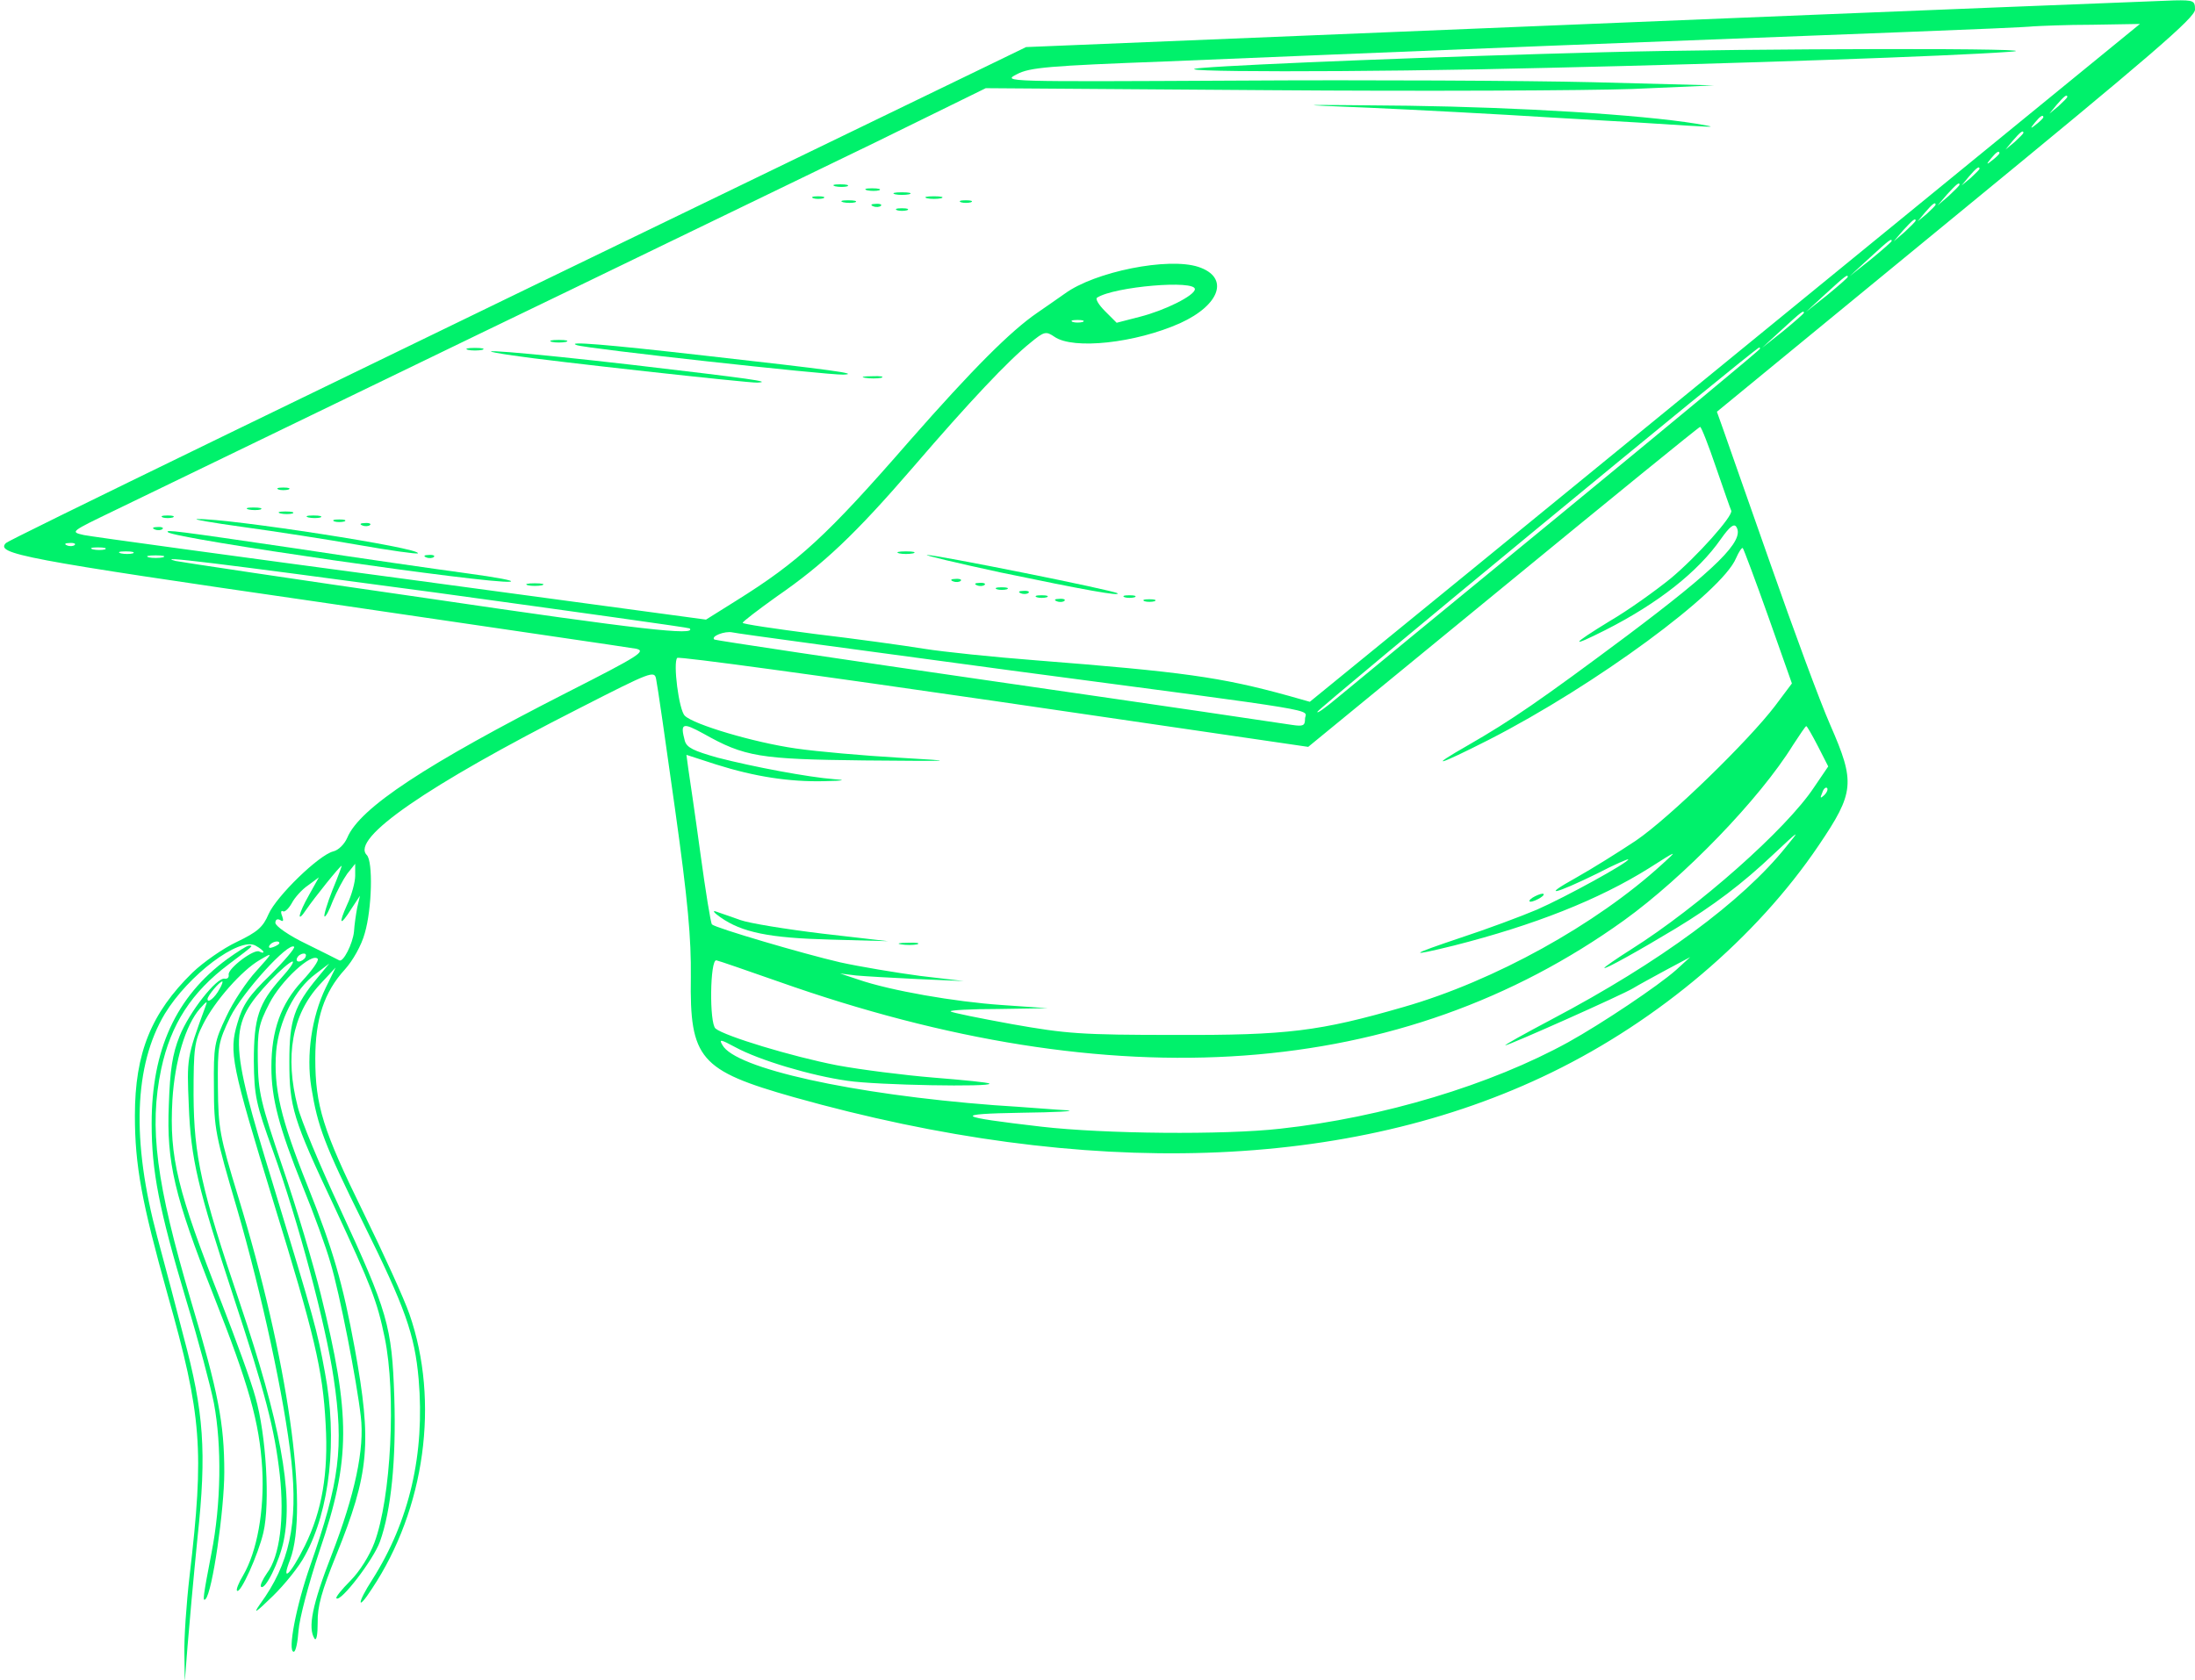 <?xml version="1.0" standalone="no"?>
<!DOCTYPE svg PUBLIC "-//W3C//DTD SVG 20010904//EN"
 "http://www.w3.org/TR/2001/REC-SVG-20010904/DTD/svg10.dtd">
<svg version="1.0" xmlns="http://www.w3.org/2000/svg"
 width="550pt" height="421pt" viewBox="0 0 550 421"
 preserveAspectRatio="xMidYMid meet">

<g transform="translate(0,421) scale(0.1,-0.1)"
fill="#00F16B" stroke="none">
<path d="M3983 4150 l-1412 -58 -103 -50 c-1795 -869 -2445 -1185 -2453 -1193
-27 -27 39 -40 785 -148 421 -62 778 -114 794 -117 26 -6 7 -18 -170 -108
-357 -182 -523 -291 -554 -366 -7 -16 -22 -31 -35 -34 -36 -9 -142 -112 -162
-157 -14 -33 -28 -45 -80 -70 -34 -16 -84 -51 -111 -77 -103 -101 -144 -201
-144 -358 0 -125 17 -217 82 -449 86 -304 92 -389 55 -705 -8 -69 -14 -156
-13 -195 l1 -70 7 90 c4 50 15 172 25 272 23 214 16 314 -35 503 -16 63 -46
176 -66 250 -65 242 -58 430 19 559 59 97 186 193 227 171 11 -6 20 -13 20
-16 0 -3 -4 -2 -10 1 -13 8 -80 -43 -77 -58 1 -7 -3 -11 -10 -10 -20 4 -89
-84 -113 -144 -18 -45 -24 -84 -27 -173 -6 -143 14 -228 111 -474 90 -228 116
-321 123 -436 6 -106 -13 -209 -48 -269 -11 -18 -18 -36 -15 -38 8 -9 53 90
66 146 17 73 7 245 -20 339 -11 41 -50 147 -85 237 -111 282 -131 364 -123
508 6 98 33 188 69 229 18 20 20 21 13 3 -46 -125 -46 -128 -41 -245 5 -135
23 -209 112 -480 80 -243 103 -331 116 -446 12 -109 0 -205 -32 -247 -11 -16
-18 -31 -15 -34 10 -10 46 62 57 116 24 118 -9 296 -110 595 -97 286 -115 368
-116 521 0 117 2 135 24 178 29 58 97 135 142 161 34 20 34 20 -9 -28 -24 -26
-58 -77 -75 -114 -30 -63 -32 -74 -31 -177 0 -104 4 -121 58 -305 61 -210 119
-476 136 -632 17 -157 -5 -258 -78 -358 -19 -27 -12 -23 31 19 30 29 67 75 81
102 63 114 82 292 50 460 -19 104 -26 129 -130 471 -112 366 -113 396 -7 510
25 26 50 48 56 48 5 0 -7 -18 -28 -41 -57 -64 -69 -100 -69 -209 1 -87 5 -106
48 -225 63 -175 132 -434 152 -569 26 -174 15 -260 -59 -471 -35 -100 -57
-215 -41 -215 5 0 10 24 12 53 2 29 25 117 53 201 78 228 78 338 3 641 -19 77
-62 221 -96 320 -55 162 -61 188 -62 266 -1 76 2 92 29 144 29 57 106 128 121
112 4 -4 -14 -29 -39 -56 -53 -57 -77 -123 -77 -216 0 -78 19 -151 79 -300 27
-66 58 -151 69 -190 23 -76 66 -297 76 -385 10 -81 -15 -197 -73 -347 -49
-126 -60 -183 -43 -210 5 -7 8 10 8 40 -1 40 10 79 46 168 84 207 90 282 47
519 -30 163 -54 247 -118 407 -68 170 -86 247 -79 338 7 76 46 155 99 194 l34
26 -28 -34 c-60 -72 -72 -108 -72 -211 0 -114 9 -145 112 -363 94 -202 108
-238 127 -330 29 -141 16 -402 -26 -514 -12 -32 -37 -72 -60 -95 -22 -22 -38
-42 -35 -44 10 -11 93 97 109 142 28 78 41 204 36 362 -6 179 -16 213 -138
477 -49 105 -96 218 -104 251 -33 127 -14 231 55 306 l40 43 -25 -51 c-35 -73
-49 -168 -36 -249 16 -99 33 -144 130 -340 105 -212 129 -279 139 -392 16
-187 -23 -355 -116 -502 -39 -60 -39 -82 -1 -23 133 200 170 469 94 688 -13
38 -65 152 -115 254 -102 208 -121 269 -121 387 0 99 22 166 74 223 20 22 42
61 50 91 18 61 21 180 5 196 -41 41 149 173 533 368 180 92 188 95 192 73 3
-13 24 -158 47 -323 33 -235 41 -327 40 -424 -3 -205 22 -234 258 -301 735
-207 1393 -185 1899 62 269 131 513 338 669 569 90 133 92 158 29 302 -26 59
-93 241 -150 404 -58 164 -111 317 -119 339 l-15 42 599 492 c490 402 599 496
599 516 0 22 -3 24 -52 23 -29 -1 -688 -27 -1465 -59z m745 -518 c-348 -284
-816 -667 -1039 -849 l-407 -332 -53 15 c-170 47 -265 60 -634 89 -104 8 -230
21 -280 29 -49 8 -172 25 -273 37 -100 13 -182 25 -181 28 0 3 38 32 84 65
119 82 198 157 343 325 141 164 239 268 294 312 35 29 39 29 60 15 47 -33 203
-16 315 34 101 46 124 115 46 141 -76 25 -260 -12 -335 -67 -18 -13 -49 -34
-69 -48 -67 -46 -161 -140 -320 -321 -208 -239 -278 -303 -435 -401 l-75 -47
-762 103 c-419 56 -778 105 -797 109 -35 8 -34 8 80 63 149 72 659 319 915
443 110 53 315 152 455 220 140 68 380 184 533 258 l277 136 708 -5 c389 -3
799 -1 912 3 l205 9 -305 8 c-168 4 -569 6 -892 4 -583 -3 -587 -3 -550 16 32
17 79 21 372 32 184 8 614 25 955 39 341 13 748 29 905 35 157 6 299 12 315
14 17 1 83 4 148 4 l119 2 -634 -518z m452 335 c0 -2 -10 -12 -22 -23 l-23
-19 19 23 c18 21 26 27 26 19z m-60 -51 c0 -2 -8 -10 -17 -17 -16 -13 -17 -12
-4 4 13 16 21 21 21 13z m-50 -39 c0 -2 -10 -12 -22 -23 l-23 -19 19 23 c18
21 26 27 26 19z m-60 -51 c0 -2 -8 -10 -17 -17 -16 -13 -17 -12 -4 4 13 16 21
21 21 13z m-50 -39 c0 -2 -10 -12 -22 -23 l-23 -19 19 23 c18 21 26 27 26 19z
m-50 -40 c0 -2 -12 -14 -27 -28 l-28 -24 24 28 c23 25 31 32 31 24z m-60 -50
c0 -2 -10 -12 -22 -23 l-23 -19 19 23 c18 21 26 27 26 19z m-50 -40 c0 -2 -12
-14 -27 -28 l-28 -24 24 28 c23 25 31 32 31 24z m-60 -51 c0 -2 -24 -23 -52
-46 l-53 -42 50 46 c50 46 55 49 55 42z m-110 -90 c0 -2 -24 -23 -52 -46 l-53
-42 50 46 c50 46 55 49 55 42z m-1636 -31 c-1 -16 -75 -53 -138 -69 l-58 -15
-29 29 c-16 16 -25 31 -20 34 44 28 247 45 245 21z m1526 -59 c0 -2 -24 -23
-52 -46 l-53 -42 50 46 c50 46 55 49 55 42z m-1807 -23 c-7 -2 -19 -2 -25 0
-7 3 -2 5 12 5 14 0 19 -2 13 -5z m1697 -67 c0 -3 -226 -190 -502 -417 -277
-227 -527 -433 -557 -458 -30 -25 -52 -41 -50 -35 3 9 1096 911 1107 913 1 1
2 -1 2 -3z m-110 -298 c19 -55 36 -104 38 -108 5 -13 -86 -115 -152 -170 -37
-30 -105 -79 -153 -107 -98 -60 -101 -68 -10 -22 132 67 232 146 289 228 22
31 33 40 39 30 21 -34 -50 -104 -275 -273 -217 -162 -290 -212 -396 -273 -105
-60 -79 -53 51 13 266 136 584 370 619 455 7 16 15 28 17 25 2 -2 31 -79 64
-172 l59 -167 -42 -56 c-66 -87 -265 -281 -349 -338 -42 -28 -109 -70 -150
-93 -90 -50 -54 -42 54 11 42 22 77 37 77 35 0 -8 -156 -94 -229 -126 -40 -17
-126 -49 -190 -70 -131 -44 -136 -49 -18 -20 201 51 363 115 489 194 72 46 73
46 33 10 -165 -151 -421 -293 -648 -358 -211 -61 -291 -71 -572 -70 -237 0
-273 3 -409 27 -82 15 -152 29 -154 32 -3 3 51 6 119 6 l124 2 -115 8 c-117 8
-279 36 -360 64 l-45 15 40 -5 c22 -2 92 -6 155 -9 l115 -5 -110 13 c-60 8
-150 23 -200 34 -91 21 -312 86 -321 95 -3 2 -16 83 -29 178 -13 96 -27 190
-30 210 l-5 37 74 -24 c98 -31 185 -44 271 -42 50 1 57 3 25 5 -65 5 -203 31
-292 54 -60 17 -77 25 -82 42 -12 45 -6 47 47 18 103 -58 140 -64 402 -67 236
-2 238 -2 85 7 -85 5 -201 15 -256 23 -105 15 -256 60 -278 82 -15 14 -30 134
-19 145 5 4 362 -45 795 -108 l786 -115 489 401 c268 220 490 401 493 401 3 0
21 -46 40 -102z m-4113 -194 c-3 -3 -12 -4 -19 -1 -8 3 -5 6 6 6 11 1 17 -2
13 -5z m76 -11 c-7 -2 -21 -2 -30 0 -10 3 -4 5 12 5 17 0 24 -2 18 -5z m70
-10 c-7 -2 -21 -2 -30 0 -10 3 -4 5 12 5 17 0 24 -2 18 -5z m75 -10 c-10 -2
-26 -2 -35 0 -10 3 -2 5 17 5 19 0 27 -2 18 -5z m682 -88 c349 -48 636 -88
638 -90 19 -19 -125 -3 -654 75 -341 49 -626 92 -634 94 -54 14 85 -3 650 -79z
m1440 -195 c816 -108 740 -96 740 -122 0 -17 -5 -19 -32 -15 -18 3 -350 52
-738 108 -388 56 -707 104 -710 106 -10 8 26 22 45 18 11 -3 324 -45 695 -95z
m2025 -190 l26 -51 -36 -53 c-69 -104 -289 -299 -457 -405 -38 -24 -68 -45
-68 -47 0 -5 88 44 179 99 94 57 167 112 245 186 66 62 68 63 31 18 -109 -136
-316 -289 -587 -432 -68 -36 -120 -65 -116 -65 9 0 294 127 320 143 13 8 50
28 83 46 l60 32 -35 -32 c-45 -40 -187 -135 -270 -181 -194 -107 -465 -189
-722 -217 -141 -16 -442 -13 -598 5 -216 25 -225 32 -50 35 85 1 137 4 115 6
-22 1 -105 8 -185 13 -353 27 -649 92 -680 151 -9 15 -4 14 33 -6 59 -32 188
-71 281 -84 74 -11 364 -16 355 -7 -2 3 -65 9 -139 15 -74 6 -184 20 -243 31
-113 22 -281 73 -304 92 -16 13 -14 174 2 171 6 -1 75 -25 155 -53 845 -299
1562 -247 2119 153 150 108 340 304 424 440 17 26 31 47 33 47 2 0 15 -23 29
-50z m16 -123 c-10 -9 -11 -8 -5 6 3 10 9 15 12 12 3 -3 0 -11 -7 -18z m-3738
-238 c-13 -33 -22 -63 -20 -66 3 -2 12 15 21 39 10 24 26 54 36 68 l20 25 0
-30 c0 -16 -9 -49 -20 -72 -23 -51 -18 -56 11 -10 l21 32 -7 -30 c-3 -16 -7
-43 -8 -60 -3 -30 -27 -78 -37 -72 -3 2 -40 20 -82 41 -44 21 -78 45 -78 53 0
8 5 11 12 7 8 -5 9 -2 5 10 -4 9 -3 15 2 12 4 -3 14 6 22 20 7 14 26 35 41 45
l27 20 -24 -43 c-28 -49 -33 -76 -7 -37 19 28 84 109 88 109 1 0 -9 -27 -23
-61z m-133 -133 c0 -2 -7 -7 -16 -10 -8 -3 -12 -2 -9 4 6 10 25 14 25 6z m-23
-80 c-54 -52 -69 -75 -82 -120 -22 -73 -15 -105 90 -448 103 -334 124 -421
131 -558 7 -122 -9 -217 -52 -304 -36 -73 -61 -96 -37 -35 48 128 -6 504 -130
909 -47 154 -50 172 -51 275 -1 104 1 113 31 176 31 62 146 189 160 176 3 -3
-24 -35 -60 -71z m88 44 c-3 -5 -11 -10 -16 -10 -6 0 -7 5 -4 10 3 6 11 10 16
10 6 0 7 -4 4 -10z m-215 -79 c-11 -21 -30 -37 -30 -25 0 8 30 44 37 44 2 0
-1 -9 -7 -19z"/>
<path d="M4015 4079 c-392 -10 -893 -30 -1000 -39 -140 -11 388 -12 865 0 484
11 999 29 1153 40 149 10 -643 9 -1018 -1z"/>
<path d="M3430 3940 c113 -5 322 -16 465 -25 143 -8 294 -17 335 -20 71 -4 72
-4 20 5 -143 23 -443 41 -720 45 -297 3 -299 3 -100 -5z"/>
<path d="M2093 3743 c9 -2 23 -2 30 0 6 3 -1 5 -18 5 -16 0 -22 -2 -12 -5z"/>
<path d="M2173 3733 c9 -2 23 -2 30 0 6 3 -1 5 -18 5 -16 0 -22 -2 -12 -5z"/>
<path d="M2243 3723 c9 -2 25 -2 35 0 9 3 1 5 -18 5 -19 0 -27 -2 -17 -5z"/>
<path d="M2038 3713 c6 -2 18 -2 25 0 6 3 1 5 -13 5 -14 0 -19 -2 -12 -5z"/>
<path d="M2323 3713 c9 -2 25 -2 35 0 9 3 1 5 -18 5 -19 0 -27 -2 -17 -5z"/>
<path d="M2113 3703 c9 -2 23 -2 30 0 6 3 -1 5 -18 5 -16 0 -22 -2 -12 -5z"/>
<path d="M2408 3703 c6 -2 18 -2 25 0 6 3 1 5 -13 5 -14 0 -19 -2 -12 -5z"/>
<path d="M2188 3693 c7 -3 16 -2 19 1 4 3 -2 6 -13 5 -11 0 -14 -3 -6 -6z"/>
<path d="M2248 3683 c6 -2 18 -2 25 0 6 3 1 5 -13 5 -14 0 -19 -2 -12 -5z"/>
<path d="M1383 3353 c9 -2 25 -2 35 0 9 3 1 5 -18 5 -19 0 -27 -2 -17 -5z"/>
<path d="M1445 3345 c25 -9 626 -75 668 -74 45 2 -30 12 -350 48 -246 28 -346
36 -318 26z"/>
<path d="M1173 3333 c9 -2 25 -2 35 0 9 3 1 5 -18 5 -19 0 -27 -2 -17 -5z"/>
<path d="M1285 3319 c91 -14 591 -69 612 -68 42 2 -19 10 -308 44 -277 32
-454 46 -304 24z"/>
<path d="M2168 3263 c12 -2 30 -2 40 0 9 3 -1 5 -23 4 -22 0 -30 -2 -17 -4z"/>
<path d="M698 2983 c6 -2 18 -2 25 0 6 3 1 5 -13 5 -14 0 -19 -2 -12 -5z"/>
<path d="M623 2933 c9 -2 23 -2 30 0 6 3 -1 5 -18 5 -16 0 -22 -2 -12 -5z"/>
<path d="M703 2923 c9 -2 23 -2 30 0 6 3 -1 5 -18 5 -16 0 -22 -2 -12 -5z"/>
<path d="M408 2913 c6 -2 18 -2 25 0 6 3 1 5 -13 5 -14 0 -19 -2 -12 -5z"/>
<path d="M773 2913 c9 -2 23 -2 30 0 6 3 -1 5 -18 5 -16 0 -22 -2 -12 -5z"/>
<path d="M610 2889 c80 -11 210 -31 289 -45 79 -14 145 -23 148 -21 12 13
-475 88 -552 86 -16 0 35 -9 115 -20z"/>
<path d="M838 2903 c6 -2 18 -2 25 0 6 3 1 5 -13 5 -14 0 -19 -2 -12 -5z"/>
<path d="M908 2893 c7 -3 16 -2 19 1 4 3 -2 6 -13 5 -11 0 -14 -3 -6 -6z"/>
<path d="M388 2883 c7 -3 16 -2 19 1 4 3 -2 6 -13 5 -11 0 -14 -3 -6 -6z"/>
<path d="M421 2876 c16 -16 804 -130 857 -124 15 2 -34 11 -108 21 -74 10
-269 38 -433 63 -299 44 -324 47 -316 40z"/>
<path d="M2253 2823 c9 -2 25 -2 35 0 9 3 1 5 -18 5 -19 0 -27 -2 -17 -5z"/>
<path d="M1068 2813 c7 -3 16 -2 19 1 4 3 -2 6 -13 5 -11 0 -14 -3 -6 -6z"/>
<path d="M2508 2775 c211 -44 301 -60 292 -52 -7 7 -456 97 -477 96 -10 0 74
-20 185 -44z"/>
<path d="M2388 2753 c7 -3 16 -2 19 1 4 3 -2 6 -13 5 -11 0 -14 -3 -6 -6z"/>
<path d="M1323 2743 c9 -2 25 -2 35 0 9 3 1 5 -18 5 -19 0 -27 -2 -17 -5z"/>
<path d="M2448 2743 c7 -3 16 -2 19 1 4 3 -2 6 -13 5 -11 0 -14 -3 -6 -6z"/>
<path d="M2498 2733 c6 -2 18 -2 25 0 6 3 1 5 -13 5 -14 0 -19 -2 -12 -5z"/>
<path d="M2558 2723 c7 -3 16 -2 19 1 4 3 -2 6 -13 5 -11 0 -14 -3 -6 -6z"/>
<path d="M2598 2713 c6 -2 18 -2 25 0 6 3 1 5 -13 5 -14 0 -19 -2 -12 -5z"/>
<path d="M2818 2713 c6 -2 18 -2 25 0 6 3 1 5 -13 5 -14 0 -19 -2 -12 -5z"/>
<path d="M2648 2703 c7 -3 16 -2 19 1 4 3 -2 6 -13 5 -11 0 -14 -3 -6 -6z"/>
<path d="M2868 2703 c6 -2 18 -2 25 0 6 3 1 5 -13 5 -14 0 -19 -2 -12 -5z"/>
<path d="M3840 1960 c-8 -5 -10 -10 -5 -10 6 0 17 5 25 10 8 5 11 10 5 10 -5
0 -17 -5 -25 -10z"/>
<path d="M1805 1911 c54 -38 122 -52 275 -56 l145 -4 -165 19 c-91 11 -183 26
-205 34 -22 8 -49 17 -60 21 -11 4 -7 -2 10 -14z"/>
<path d="M2258 1843 c12 -2 30 -2 40 0 9 3 -1 5 -23 4 -22 0 -30 -2 -17 -4z"/>
<path d="M569 1806 c-128 -94 -189 -227 -189 -412 0 -119 18 -213 86 -441 31
-102 62 -219 70 -260 20 -106 18 -253 -6 -375 -21 -109 -23 -124 -15 -116 17
16 47 224 47 318 0 123 -15 200 -83 428 -88 297 -106 436 -75 583 24 112 76
192 169 262 62 47 63 47 51 47 -5 0 -30 -16 -55 -34z"/>
</g>
</svg>
